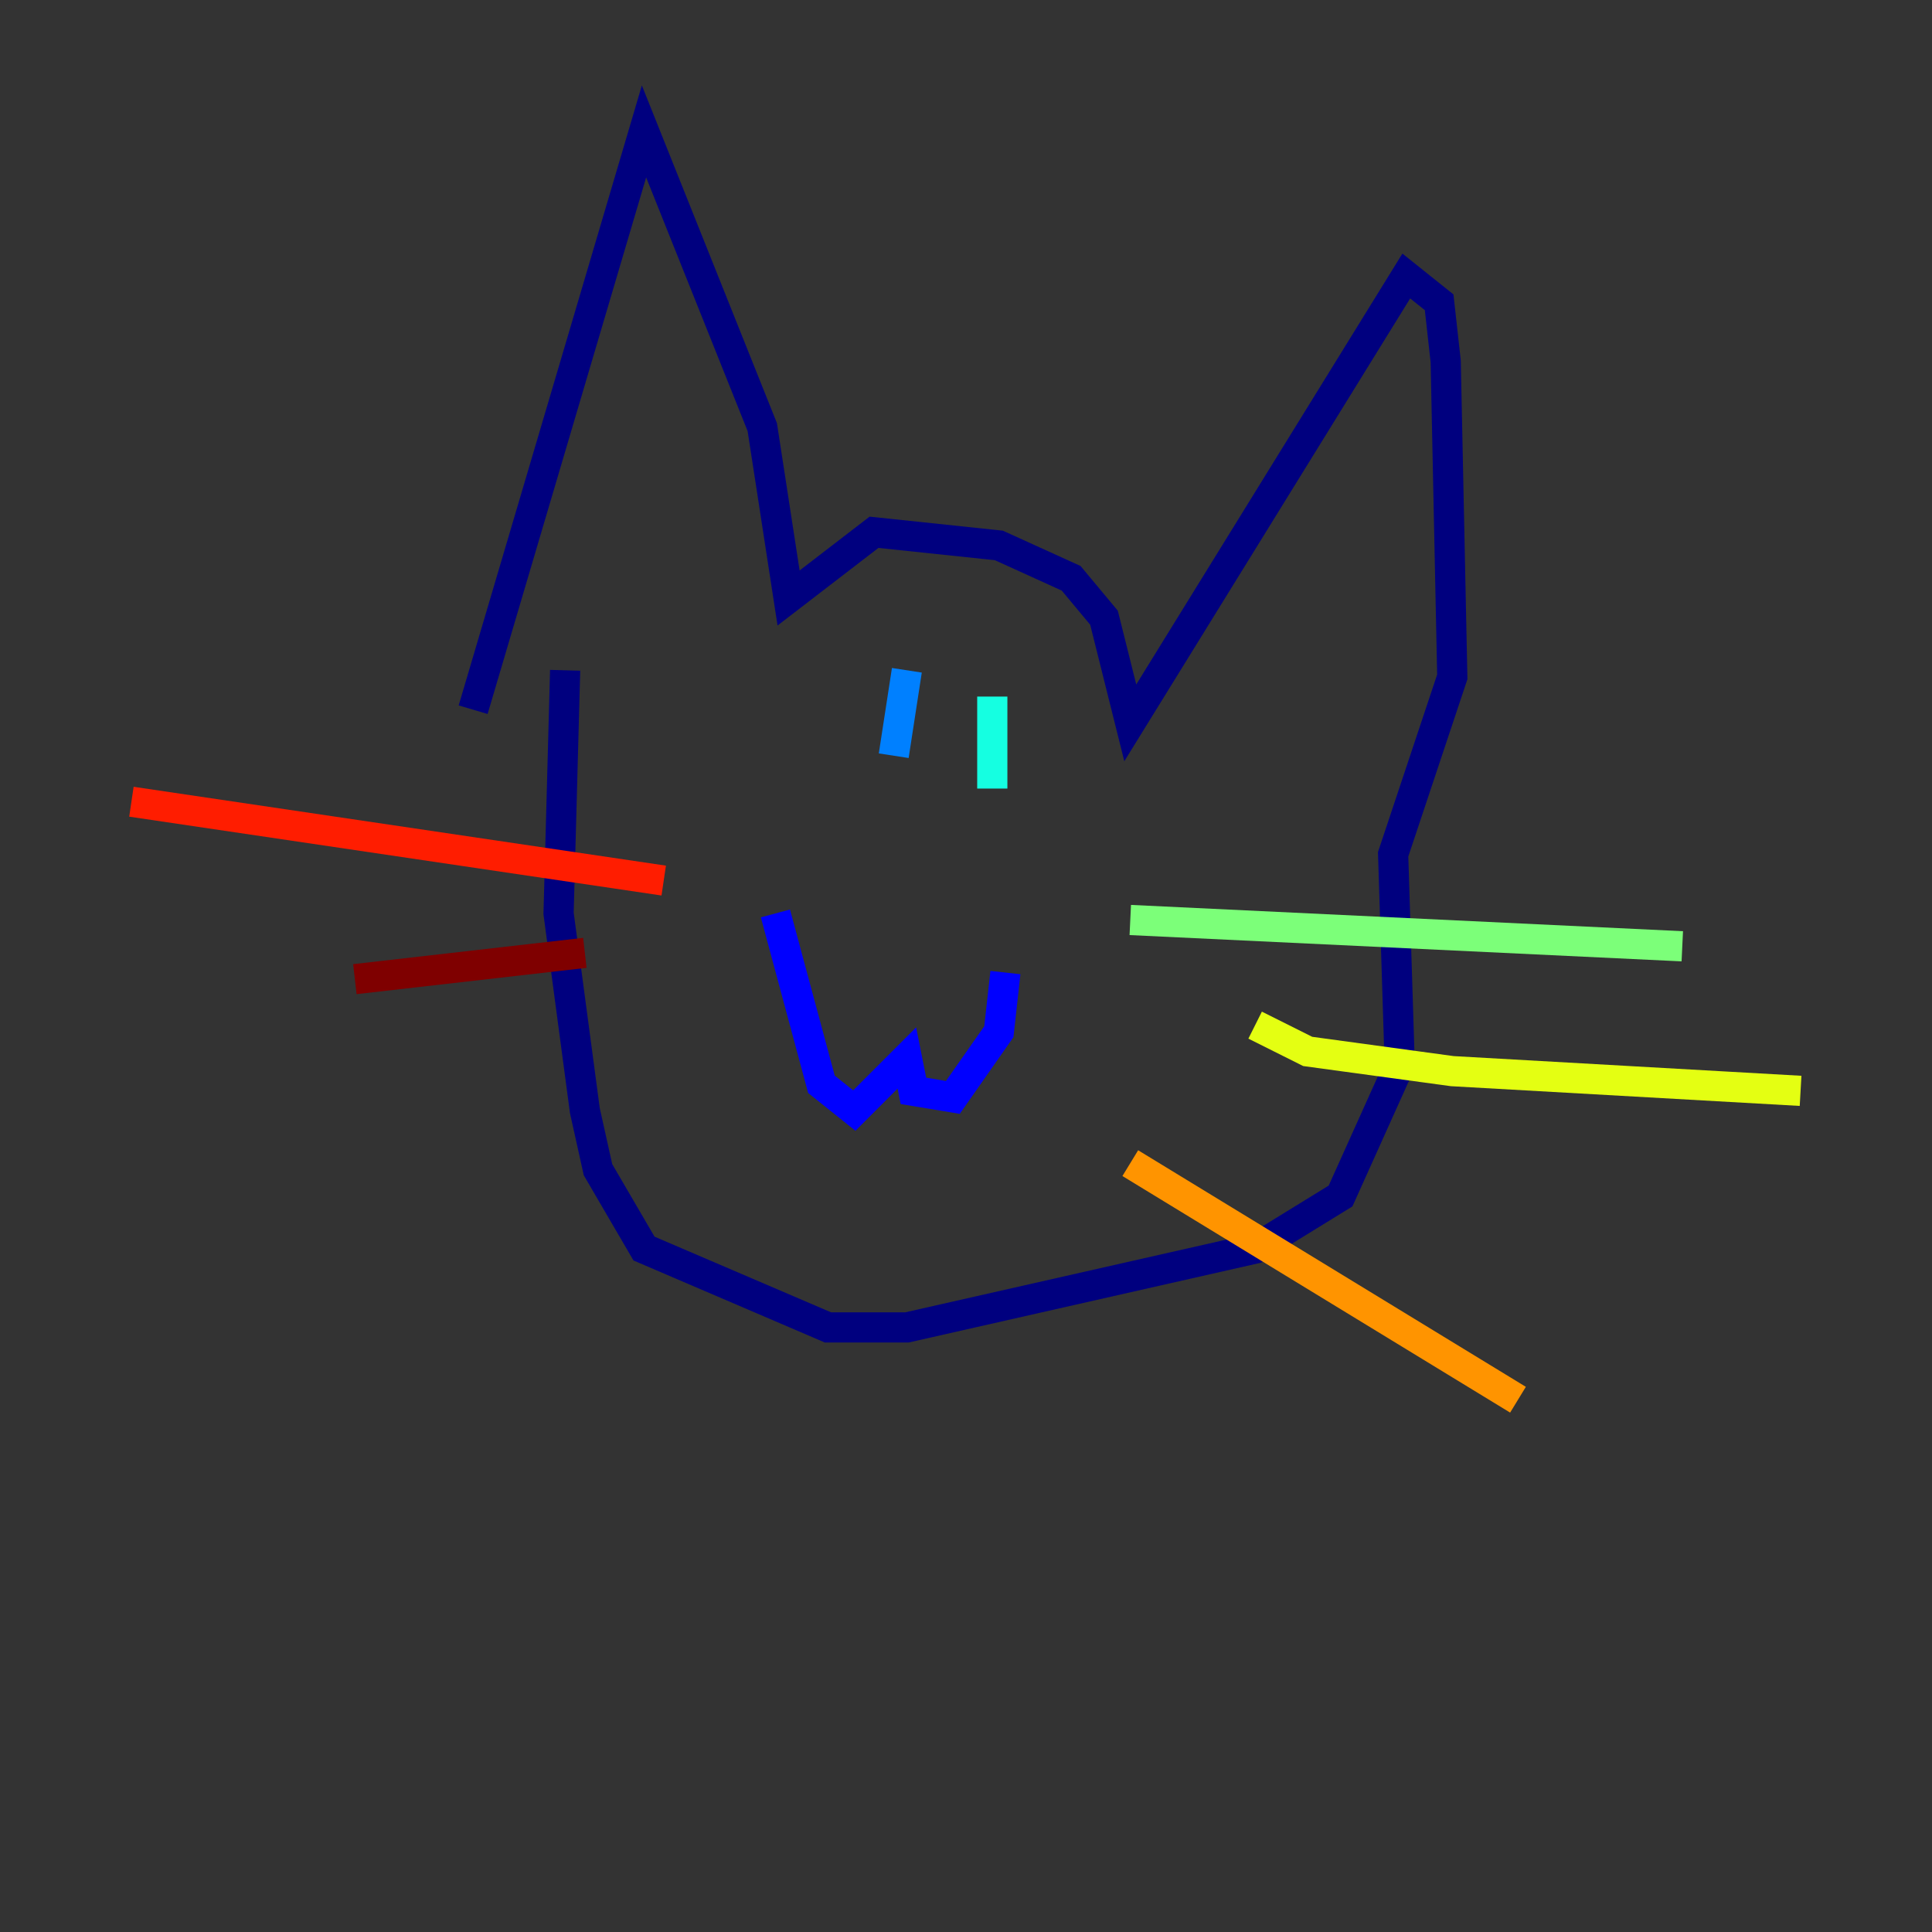 <?xml version="1.0" encoding="utf-8" ?>
<svg baseProfile="tiny" height="128" version="1.2" viewBox="0,0,128,128" width="128" xmlns="http://www.w3.org/2000/svg" xmlns:ev="http://www.w3.org/2001/xml-events" xmlns:xlink="http://www.w3.org/1999/xlink"><rect x="0" y="0" width="128" height="128" fill="#333333" stroke="none"/><defs /><polyline fill="none" points="31.347,47.02 42.667,8.707 50.503,28.299 52.245,39.619 57.905,35.265 66.177,36.136 70.966,38.313 73.143,40.925 74.884,47.891 93.17,18.286 95.347,20.027 95.782,23.946 96.218,44.843 92.299,56.599 92.735,70.531 88.816,79.238 83.156,82.721 60.082,87.946 54.857,87.946 42.667,82.721 39.619,77.497 38.748,73.578 37.007,60.517 37.442,44.408" stroke="#00007f" stroke-width="2" /><polyline fill="none" points="51.374,60.517 54.422,71.837 56.599,73.578 60.082,70.095 60.517,72.272 63.129,72.707 66.177,68.354 66.612,64.435" stroke="#0000ff" stroke-width="2" /><polyline fill="none" points="60.082,44.408 59.211,50.068" stroke="#0080ff" stroke-width="2" /><polyline fill="none" points="65.742,46.15 65.742,52.245" stroke="#15ffe1" stroke-width="2" /><polyline fill="none" points="74.884,60.952 111.456,62.694" stroke="#7cff79" stroke-width="2" /><polyline fill="none" points="83.156,67.918 86.639,69.66 96.218,70.966 119.293,72.272" stroke="#e4ff12" stroke-width="2" /><polyline fill="none" points="74.884,77.061 100.571,92.735" stroke="#ff9400" stroke-width="2" /><polyline fill="none" points="43.973,58.34 8.707,53.116" stroke="#ff1d00" stroke-width="2" /><polyline fill="none" points="38.748,63.129 23.51,64.871" stroke="#7f0000" stroke-width="2" /></svg>